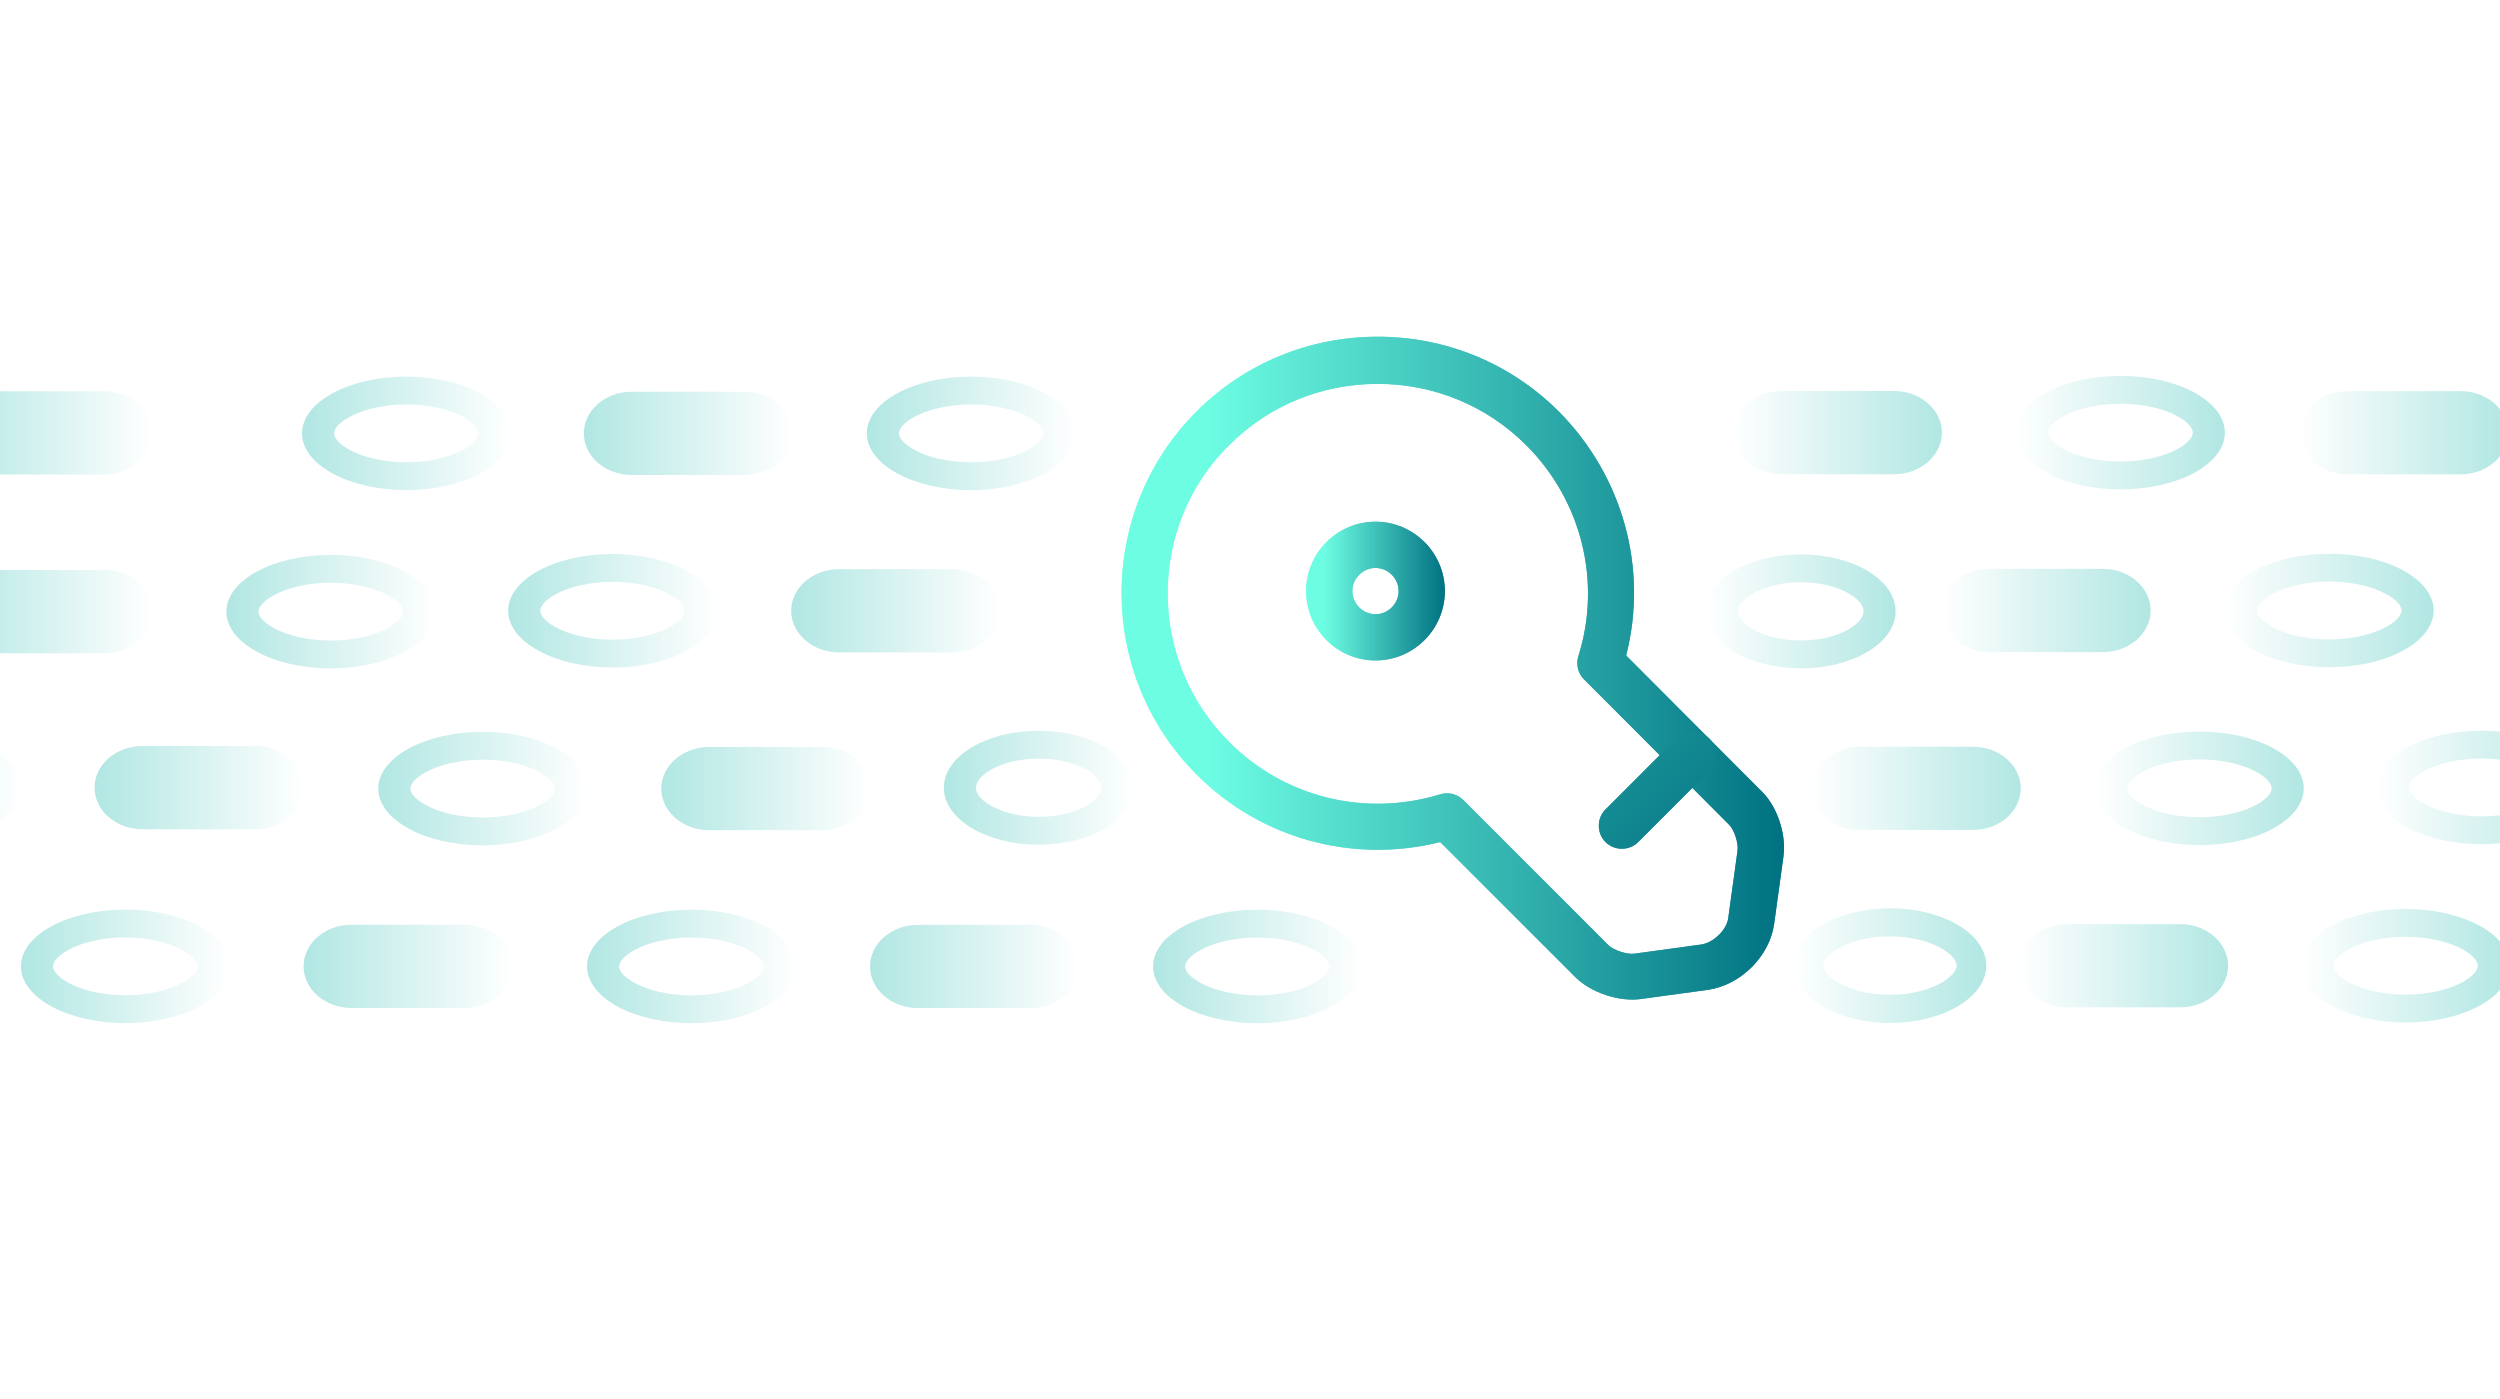 <svg width="545" height="305" viewBox="0 0 545 305" fill="none" xmlns="http://www.w3.org/2000/svg">
<g opacity="0.8" filter="url(#filter0_f_207_222)">
<path d="M388.918 184.78C388.918 185.452 388.851 186.192 388.784 186.797L386.767 201.383C385.826 208.373 379.575 214.692 372.45 215.767L357.73 217.783C353.025 218.456 346.908 216.439 343.48 213.078L313.972 183.57C294.882 188.343 274.717 182.831 260.803 168.783C239.092 147.004 239.025 111.581 260.803 89.736C271.356 79.183 285.404 73.402 300.327 73.402C315.249 73.402 329.297 79.183 339.85 89.736C353.831 103.851 359.343 123.949 354.503 142.904L384.011 172.479C386.969 175.303 388.918 180.344 388.918 184.78ZM254.552 129.326C254.552 141.089 258.988 152.785 267.928 161.725C279.96 173.824 297.571 178.193 313.972 173.152C315.786 172.614 317.668 173.084 319.013 174.429L350.605 206.021C351.747 207.163 354.705 208.104 356.251 207.903L370.971 205.886C373.526 205.483 376.416 202.727 376.752 200.173L378.769 185.519C379.037 183.906 378.096 180.949 376.954 179.806L345.295 148.08C343.95 146.735 343.547 144.786 344.085 143.039C349.193 126.839 344.824 109.161 332.725 97.062C324.121 88.459 312.56 83.686 300.327 83.686C288.026 83.686 276.532 88.459 267.928 97.062C259.055 105.801 254.552 117.563 254.552 129.326Z" fill="url(#paint0_linear_207_222)"/>
<path d="M374.063 164.548C374.063 165.825 373.593 167.102 372.584 168.11L357.125 183.57C355.175 185.519 351.949 185.519 350 183.57C348.05 181.621 348.05 178.395 350 176.445L365.459 160.985C367.409 159.036 370.635 159.036 372.584 160.985C373.593 161.994 374.063 163.271 374.063 164.548Z" fill="url(#paint1_linear_207_222)"/>
<path d="M314.98 128.856C314.98 137.191 308.191 143.98 299.856 143.98C291.521 143.98 284.732 137.191 284.732 128.856C284.732 120.521 291.521 113.732 299.856 113.732C308.191 113.732 314.98 120.521 314.98 128.856ZM294.815 128.856C294.815 131.612 297.1 133.897 299.856 133.897C302.612 133.897 304.897 131.612 304.897 128.856C304.897 126.1 302.612 123.815 299.856 123.815C297.1 123.815 294.815 126.1 294.815 128.856Z" fill="url(#paint2_linear_207_222)"/>
</g>
<path d="M388.918 184.78C388.918 185.452 388.851 186.192 388.784 186.797L386.767 201.383C385.826 208.373 379.575 214.692 372.45 215.767L357.73 217.783C353.025 218.456 346.908 216.439 343.48 213.078L313.972 183.57C294.882 188.343 274.717 182.831 260.803 168.783C239.092 147.004 239.025 111.581 260.803 89.736C271.356 79.183 285.404 73.402 300.327 73.402C315.249 73.402 329.297 79.183 339.85 89.736C353.831 103.851 359.343 123.949 354.503 142.904L384.011 172.479C386.969 175.303 388.918 180.344 388.918 184.78ZM254.552 129.326C254.552 141.089 258.988 152.785 267.928 161.725C279.96 173.824 297.571 178.193 313.972 173.152C315.786 172.614 317.668 173.084 319.013 174.429L350.605 206.021C351.747 207.163 354.705 208.104 356.251 207.903L370.971 205.886C373.526 205.483 376.416 202.727 376.752 200.173L378.769 185.519C379.037 183.906 378.096 180.949 376.954 179.806L345.295 148.08C343.95 146.735 343.547 144.786 344.085 143.039C349.193 126.839 344.824 109.161 332.725 97.062C324.121 88.459 312.56 83.686 300.327 83.686C288.026 83.686 276.532 88.459 267.928 97.062C259.055 105.801 254.552 117.563 254.552 129.326Z" fill="url(#paint3_linear_207_222)"/>
<path d="M374.063 164.548C374.063 165.825 373.593 167.102 372.584 168.11L357.125 183.57C355.175 185.519 351.949 185.519 350 183.57C348.05 181.621 348.05 178.395 350 176.445L365.459 160.985C367.409 159.036 370.635 159.036 372.584 160.985C373.593 161.994 374.063 163.271 374.063 164.548Z" fill="url(#paint4_linear_207_222)"/>
<path d="M314.98 128.856C314.98 137.191 308.191 143.98 299.856 143.98C291.521 143.98 284.732 137.191 284.732 128.856C284.732 120.521 291.521 113.732 299.856 113.732C308.191 113.732 314.98 120.521 314.98 128.856ZM294.815 128.856C294.815 131.612 297.1 133.897 299.856 133.897C302.612 133.897 304.897 131.612 304.897 128.856C304.897 126.1 302.612 123.815 299.856 123.815C297.1 123.815 294.815 126.1 294.815 128.856Z" fill="url(#paint5_linear_207_222)"/>
<g opacity="0.4" clip-path="url(#clip0_207_222)">
<path d="M137.732 85.398C131.96 85.398 127.281 89.461 127.281 94.472C127.281 99.484 131.96 103.546 137.732 103.546H162.34C168.113 103.546 172.792 99.484 172.792 94.472C172.792 89.461 168.113 85.398 162.34 85.398H137.732Z" fill="url(#paint6_linear_207_222)"/>
<path d="M182.931 124.07C177.159 124.07 172.479 128.132 172.479 133.144C172.479 138.155 177.159 142.218 182.931 142.218H207.539C213.312 142.218 217.991 138.155 217.991 133.144C217.991 128.132 213.312 124.07 207.539 124.07H182.931Z" fill="url(#paint7_linear_207_222)"/>
<path d="M154.613 162.841C148.841 162.841 144.161 166.904 144.161 171.915C144.161 176.927 148.841 180.989 154.613 180.989H179.221C184.994 180.989 189.673 176.927 189.673 171.915C189.673 166.904 184.994 162.841 179.221 162.841H154.613Z" fill="url(#paint8_linear_207_222)"/>
<path d="M200.123 201.612C194.351 201.612 189.671 205.674 189.671 210.686C189.671 215.697 194.351 219.759 200.123 219.759H224.731C230.503 219.759 235.183 215.697 235.183 210.686C235.183 205.674 230.503 201.612 224.731 201.612H200.123Z" fill="url(#paint9_linear_207_222)"/>
<path fill-rule="evenodd" clip-rule="evenodd" d="M224.103 98.076C221.264 99.62 216.906 100.773 211.726 100.773C206.546 100.773 202.189 99.62 199.349 98.076C196.412 96.479 195.966 95.047 195.966 94.474C195.966 93.9 196.412 92.468 199.349 90.871C202.189 89.327 206.546 88.174 211.726 88.174C216.906 88.174 221.264 89.327 224.103 90.871C227.04 92.468 227.486 93.9 227.486 94.474C227.486 95.047 227.04 96.479 224.103 98.076ZM234.482 94.474C234.482 101.307 224.294 106.847 211.726 106.847C199.158 106.847 188.97 101.307 188.97 94.474C188.97 87.64 199.158 82.1 211.726 82.1C224.294 82.1 234.482 87.64 234.482 94.474Z" fill="url(#paint10_linear_207_222)"/>
<path d="M-1.885 85.299C-7.657 85.299 -12.337 89.361 -12.337 94.373C-12.337 99.384 -7.657 103.447 -1.885 103.447H22.723C28.496 103.447 33.175 99.384 33.175 94.373C33.175 89.361 28.496 85.299 22.723 85.299H-1.885Z" fill="url(#paint11_linear_207_222)"/>
<path fill-rule="evenodd" clip-rule="evenodd" d="M100.976 98.076C98.137 99.62 93.779 100.773 88.599 100.773C83.419 100.773 79.062 99.62 76.222 98.076C73.285 96.479 72.839 95.047 72.839 94.474C72.839 93.9 73.285 92.468 76.222 90.871C79.062 89.327 83.419 88.174 88.599 88.174C93.779 88.174 98.137 89.327 100.976 90.871C103.913 92.468 104.359 93.9 104.359 94.474C104.359 95.047 103.913 96.479 100.976 98.076ZM111.355 94.474C111.355 101.307 101.167 106.847 88.599 106.847C76.031 106.847 65.843 101.307 65.843 94.474C65.843 87.64 76.031 82.1 88.599 82.1C101.167 82.1 111.355 87.64 111.355 94.474Z" fill="url(#paint12_linear_207_222)"/>
<path d="M-1.885 124.262C-7.657 124.262 -12.337 128.325 -12.337 133.336C-12.337 138.348 -7.657 142.41 -1.885 142.41H22.723C28.496 142.41 33.175 138.348 33.175 133.336C33.175 128.325 28.496 124.262 22.723 124.262H-1.885Z" fill="url(#paint13_linear_207_222)"/>
<path fill-rule="evenodd" clip-rule="evenodd" d="M84.49 136.939C81.65 138.483 77.293 139.637 72.113 139.637C66.933 139.637 62.576 138.483 59.736 136.939C56.799 135.342 56.353 133.91 56.353 133.337C56.353 132.764 56.799 131.332 59.736 129.735C62.576 128.191 66.933 127.037 72.113 127.037C77.293 127.037 81.65 128.191 84.49 129.735C87.427 131.332 87.873 132.764 87.873 133.337C87.873 133.91 87.427 135.342 84.49 136.939ZM94.869 133.337C94.869 140.171 84.681 145.711 72.113 145.711C59.545 145.711 49.357 140.171 49.357 133.337C49.357 126.503 59.545 120.963 72.113 120.963C84.681 120.963 94.869 126.503 94.869 133.337Z" fill="url(#paint14_linear_207_222)"/>
<path fill-rule="evenodd" clip-rule="evenodd" d="M237.066 175.515C234.636 176.976 230.898 178.074 226.433 178.074C221.968 178.074 218.23 176.976 215.799 175.515C213.341 174.038 212.759 172.599 212.759 171.724C212.759 170.85 213.341 169.411 215.799 167.933C218.23 166.472 221.968 165.375 226.433 165.375C230.898 165.375 234.636 166.472 237.066 167.933C239.524 169.411 240.107 170.85 240.107 171.724C240.107 172.599 239.524 174.038 237.066 175.515ZM247.102 171.724C247.102 178.586 237.848 184.148 226.433 184.148C215.017 184.148 205.763 178.586 205.763 171.724C205.763 164.863 215.017 159.301 226.433 159.301C237.848 159.301 247.102 164.863 247.102 171.724Z" fill="url(#paint15_linear_207_222)"/>
<path fill-rule="evenodd" clip-rule="evenodd" d="M286.496 214.287C283.656 215.831 279.298 216.985 274.118 216.985C268.939 216.985 264.581 215.831 261.741 214.287C258.804 212.69 258.358 211.258 258.358 210.685C258.358 210.111 258.804 208.679 261.741 207.083C264.581 205.538 268.939 204.385 274.118 204.385C279.298 204.385 283.656 205.538 286.496 207.083C289.432 208.679 289.878 210.111 289.878 210.685C289.878 211.258 289.432 212.69 286.496 214.287ZM296.874 210.685C296.874 217.518 286.686 223.058 274.118 223.058C261.551 223.058 251.363 217.518 251.363 210.685C251.363 203.851 261.551 198.311 274.118 198.311C286.686 198.311 296.874 203.851 296.874 210.685Z" fill="url(#paint16_linear_207_222)"/>
<path fill-rule="evenodd" clip-rule="evenodd" d="M145.917 136.745C143.077 138.289 138.719 139.443 133.539 139.443C128.36 139.443 124.002 138.289 121.162 136.745C118.225 135.148 117.779 133.716 117.779 133.143C117.779 132.569 118.225 131.137 121.162 129.541C124.002 127.996 128.36 126.843 133.539 126.843C138.719 126.843 143.077 127.996 145.917 129.541C148.853 131.137 149.299 132.569 149.299 133.143C149.299 133.716 148.853 135.148 145.917 136.745ZM156.295 133.143C156.295 139.977 146.107 145.516 133.539 145.516C120.972 145.516 110.783 139.977 110.783 133.143C110.783 126.309 120.972 120.769 133.539 120.769C146.107 120.769 156.295 126.309 156.295 133.143Z" fill="url(#paint17_linear_207_222)"/>
<path fill-rule="evenodd" clip-rule="evenodd" d="M117.603 175.515C114.764 177.059 110.406 178.213 105.226 178.213C100.046 178.213 95.689 177.059 92.849 175.515C89.912 173.918 89.466 172.486 89.466 171.913C89.466 171.34 89.912 169.908 92.849 168.311C95.689 166.767 100.046 165.613 105.226 165.613C110.406 165.613 114.764 166.767 117.603 168.311C120.54 169.908 120.986 171.34 120.986 171.913C120.986 172.486 120.54 173.918 117.603 175.515ZM127.982 171.913C127.982 178.747 117.794 184.287 105.226 184.287C92.658 184.287 82.47 178.747 82.47 171.913C82.47 165.079 92.658 159.54 105.226 159.54C117.794 159.54 127.982 165.079 127.982 171.913Z" fill="url(#paint18_linear_207_222)"/>
<path d="M31.067 162.627C25.295 162.627 20.615 166.689 20.615 171.701C20.615 176.712 25.295 180.775 31.067 180.775H55.675C61.447 180.775 66.127 176.712 66.127 171.701C66.127 166.689 61.447 162.627 55.675 162.627H31.067Z" fill="url(#paint19_linear_207_222)"/>
<path fill-rule="evenodd" clip-rule="evenodd" d="M163.114 214.287C160.274 215.831 155.917 216.985 150.737 216.985C145.557 216.985 141.199 215.831 138.359 214.287C135.423 212.69 134.977 211.258 134.977 210.685C134.977 210.112 135.423 208.68 138.359 207.083C141.199 205.539 145.557 204.385 150.737 204.385C155.917 204.385 160.274 205.539 163.114 207.083C166.051 208.68 166.497 210.112 166.497 210.685C166.497 211.258 166.051 212.69 163.114 214.287ZM173.493 210.685C173.493 217.519 163.305 223.059 150.737 223.059C138.169 223.059 127.981 217.519 127.981 210.685C127.981 203.851 138.169 198.311 150.737 198.311C163.305 198.311 173.493 203.851 173.493 210.685Z" fill="url(#paint20_linear_207_222)"/>
<path fill-rule="evenodd" clip-rule="evenodd" d="M-5.867 175.303C-8.707 176.847 -13.065 178.001 -18.244 178.001C-23.424 178.001 -27.782 176.847 -30.622 175.303C-33.558 173.706 -34.004 172.274 -34.004 171.701C-34.004 171.128 -33.558 169.696 -30.622 168.099C-27.782 166.555 -23.424 165.401 -18.244 165.401C-13.065 165.401 -8.707 166.555 -5.867 168.099C-2.93 169.696 -2.484 171.128 -2.484 171.701C-2.484 172.274 -2.93 173.706 -5.867 175.303ZM4.512 171.701C4.512 178.535 -5.676 184.075 -18.244 184.075C-30.812 184.075 -41 178.535 -41 171.701C-41 164.867 -30.812 159.327 -18.244 159.327C-5.676 159.327 4.512 164.867 4.512 171.701Z" fill="url(#paint21_linear_207_222)"/>
<path d="M76.634 201.589C70.861 201.589 66.182 205.651 66.182 210.663C66.182 215.674 70.861 219.737 76.634 219.737H101.242C107.014 219.737 111.694 215.674 111.694 210.663C111.694 205.651 107.014 201.589 101.242 201.589H76.634Z" fill="url(#paint22_linear_207_222)"/>
<path fill-rule="evenodd" clip-rule="evenodd" d="M39.702 214.264C36.862 215.809 32.504 216.962 27.324 216.962C22.145 216.962 17.787 215.809 14.947 214.264C12.011 212.668 11.565 211.236 11.565 210.662C11.565 210.089 12.011 208.657 14.947 207.06C17.787 205.516 22.145 204.362 27.324 204.362C32.504 204.362 36.862 205.516 39.702 207.06C42.638 208.657 43.084 210.089 43.084 210.662C43.084 211.236 42.638 212.668 39.702 214.264ZM50.08 210.662C50.08 217.496 39.892 223.036 27.324 223.036C14.757 223.036 4.569 217.496 4.569 210.662C4.569 203.829 14.757 198.289 27.324 198.289C39.892 198.289 50.08 203.829 50.08 210.662Z" fill="url(#paint23_linear_207_222)"/>
</g>
<g opacity="0.4" clip-path="url(#clip1_207_222)">
<path d="M475.268 219.602C481.04 219.602 485.719 215.539 485.719 210.528C485.719 205.516 481.04 201.454 475.268 201.454H450.66C444.887 201.454 440.208 205.516 440.208 210.528C440.208 215.539 444.887 219.602 450.66 219.602H475.268Z" fill="url(#paint24_linear_207_222)"/>
<path d="M430.069 180.93C435.841 180.93 440.521 176.868 440.521 171.856C440.521 166.845 435.841 162.782 430.069 162.782H405.461C399.688 162.782 395.009 166.845 395.009 171.856C395.009 176.868 399.688 180.93 405.461 180.93H430.069Z" fill="url(#paint25_linear_207_222)"/>
<path d="M458.387 142.159C464.159 142.159 468.839 138.096 468.839 133.085C468.839 128.073 464.159 124.011 458.387 124.011H433.779C428.006 124.011 423.327 128.073 423.327 133.085C423.327 138.096 428.006 142.159 433.779 142.159H458.387Z" fill="url(#paint26_linear_207_222)"/>
<path d="M412.877 103.388C418.649 103.388 423.329 99.326 423.329 94.314C423.329 89.303 418.649 85.24 412.877 85.24H388.269C382.497 85.24 377.817 89.303 377.817 94.314C377.817 99.326 382.497 103.388 388.269 103.388H412.877Z" fill="url(#paint27_linear_207_222)"/>
<path fill-rule="evenodd" clip-rule="evenodd" d="M400.578 206.861C403.198 205.301 407.22 204.136 412 204.136C416.78 204.136 420.802 205.301 423.422 206.861C426.132 208.474 426.544 209.921 426.544 210.5C426.544 211.079 426.132 212.526 423.422 214.139C420.802 215.699 416.78 216.864 412 216.864C407.22 216.864 403.198 215.699 400.578 214.139C397.868 212.526 397.456 211.079 397.456 210.5C397.456 209.921 397.868 208.474 400.578 206.861ZM391 210.5C391 203.596 400.402 198 412 198C423.598 198 433 203.596 433 210.5C433 217.404 423.598 223 412 223C400.402 223 391 217.404 391 210.5Z" fill="url(#paint28_linear_207_222)"/>
<path fill-rule="evenodd" clip-rule="evenodd" d="M512.024 206.924C514.863 205.38 519.221 204.227 524.401 204.227C529.581 204.227 533.938 205.38 536.778 206.924C539.715 208.521 540.161 209.953 540.161 210.527C540.161 211.1 539.715 212.532 536.778 214.129C533.938 215.673 529.581 216.826 524.401 216.826C519.221 216.826 514.863 215.673 512.024 214.129C509.087 212.532 508.641 211.1 508.641 210.527C508.641 209.953 509.087 208.521 512.024 206.924ZM501.645 210.527C501.645 203.693 511.833 198.153 524.401 198.153C536.969 198.153 547.157 203.693 547.157 210.527C547.157 217.36 536.969 222.9 524.401 222.9C511.833 222.9 501.645 217.36 501.645 210.527Z" fill="url(#paint29_linear_207_222)"/>
<path fill-rule="evenodd" clip-rule="evenodd" d="M528.51 168.061C531.35 166.517 535.707 165.363 540.887 165.363C546.067 165.363 550.424 166.517 553.264 168.061C556.201 169.658 556.647 171.09 556.647 171.663C556.647 172.236 556.201 173.668 553.264 175.265C550.424 176.809 546.067 177.963 540.887 177.963C535.707 177.963 531.35 176.809 528.51 175.265C525.573 173.668 525.127 172.236 525.127 171.663C525.127 171.09 525.573 169.658 528.51 168.061ZM518.131 171.663C518.131 164.829 528.319 159.289 540.887 159.289C553.455 159.289 563.643 164.829 563.643 171.663C563.643 178.497 553.455 184.037 540.887 184.037C528.319 184.037 518.131 178.497 518.131 171.663Z" fill="url(#paint30_linear_207_222)"/>
<path fill-rule="evenodd" clip-rule="evenodd" d="M381.934 129.485C384.364 128.024 388.102 126.926 392.567 126.926C397.032 126.926 400.77 128.024 403.201 129.485C405.659 130.962 406.241 132.401 406.241 133.276C406.241 134.15 405.659 135.589 403.201 137.067C400.77 138.528 397.032 139.625 392.567 139.625C388.102 139.625 384.364 138.528 381.934 137.067C379.476 135.589 378.893 134.15 378.893 133.276C378.893 132.401 379.476 130.962 381.934 129.485ZM371.898 133.276C371.898 126.414 381.152 120.852 392.567 120.852C403.983 120.852 413.237 126.414 413.237 133.276C413.237 140.137 403.983 145.699 392.567 145.699C381.152 145.699 371.898 140.137 371.898 133.276Z" fill="url(#paint31_linear_207_222)"/>
<path fill-rule="evenodd" clip-rule="evenodd" d="M467.083 168.255C469.923 166.711 474.281 165.557 479.461 165.557C484.64 165.557 488.998 166.711 491.838 168.255C494.775 169.852 495.221 171.284 495.221 171.857C495.221 172.431 494.775 173.863 491.838 175.459C488.998 177.004 484.64 178.157 479.461 178.157C474.281 178.157 469.923 177.004 467.083 175.459C464.147 173.863 463.701 172.431 463.701 171.857C463.701 171.284 464.147 169.852 467.083 168.255ZM456.705 171.857C456.705 165.023 466.893 159.484 479.461 159.484C492.028 159.484 502.217 165.023 502.217 171.857C502.217 178.691 492.028 184.231 479.461 184.231C466.893 184.231 456.705 178.691 456.705 171.857Z" fill="url(#paint32_linear_207_222)"/>
<path fill-rule="evenodd" clip-rule="evenodd" d="M495.397 129.485C498.236 127.941 502.594 126.787 507.774 126.787C512.954 126.787 517.311 127.941 520.151 129.485C523.088 131.082 523.534 132.514 523.534 133.087C523.534 133.66 523.088 135.092 520.151 136.689C517.311 138.233 512.954 139.387 507.774 139.387C502.594 139.387 498.236 138.233 495.397 136.689C492.46 135.092 492.014 133.66 492.014 133.087C492.014 132.514 492.46 131.082 495.397 129.485ZM485.018 133.087C485.018 126.253 495.206 120.713 507.774 120.713C520.342 120.713 530.53 126.253 530.53 133.087C530.53 139.921 520.342 145.46 507.774 145.46C495.206 145.46 485.018 139.921 485.018 133.087Z" fill="url(#paint33_linear_207_222)"/>
<path fill-rule="evenodd" clip-rule="evenodd" d="M449.886 90.713C452.726 89.169 457.083 88.015 462.263 88.015C467.443 88.015 471.801 89.169 474.641 90.713C477.577 92.31 478.023 93.742 478.023 94.315C478.023 94.888 477.577 96.32 474.641 97.917C471.801 99.461 467.443 100.615 462.263 100.615C457.083 100.615 452.726 99.461 449.886 97.917C446.949 96.32 446.503 94.888 446.503 94.315C446.503 93.742 446.949 92.31 449.886 90.713ZM439.507 94.315C439.507 87.481 449.695 81.941 462.263 81.941C474.831 81.941 485.019 87.481 485.019 94.315C485.019 101.149 474.831 106.689 462.263 106.689C449.695 106.689 439.507 101.149 439.507 94.315Z" fill="url(#paint34_linear_207_222)"/>
<path d="M536.366 103.411C542.139 103.411 546.818 99.349 546.818 94.337C546.818 89.326 542.139 85.263 536.366 85.263H511.758C505.986 85.263 501.306 89.326 501.306 94.337C501.306 99.349 505.986 103.411 511.758 103.411H536.366Z" fill="url(#paint35_linear_207_222)"/>
</g>
<defs>
<filter id="filter0_f_207_222" x="174" y="3" width="285.32" height="285.32" filterUnits="userSpaceOnUse" color-interpolation-filters="sRGB">
<feFlood flood-opacity="0" result="BackgroundImageFix"/>
<feBlend mode="normal" in="SourceGraphic" in2="BackgroundImageFix" result="shape"/>
<feGaussianBlur stdDeviation="31" result="effect1_foregroundBlur_207_222"/>
</filter>
<linearGradient id="paint0_linear_207_222" x1="244.495" y1="145.657" x2="388.918" y2="145.657" gradientUnits="userSpaceOnUse">
<stop offset="0.13" stop-color="#6DFDE3"/>
<stop offset="1" stop-color="#007181"/>
</linearGradient>
<linearGradient id="paint1_linear_207_222" x1="362.602" y1="161.322" x2="372.522" y2="170.719" gradientUnits="userSpaceOnUse">
<stop stop-color="#158C94"/>
<stop offset="1" stop-color="#0D818C"/>
</linearGradient>
<linearGradient id="paint2_linear_207_222" x1="284.732" y1="128.856" x2="314.98" y2="128.856" gradientUnits="userSpaceOnUse">
<stop offset="0.13" stop-color="#6DFDE3"/>
<stop offset="1" stop-color="#007181"/>
</linearGradient>
<linearGradient id="paint3_linear_207_222" x1="244.495" y1="145.657" x2="388.918" y2="145.657" gradientUnits="userSpaceOnUse">
<stop offset="0.13" stop-color="#6DFDE3"/>
<stop offset="1" stop-color="#007181"/>
</linearGradient>
<linearGradient id="paint4_linear_207_222" x1="362.602" y1="161.322" x2="372.522" y2="170.719" gradientUnits="userSpaceOnUse">
<stop stop-color="#158C94"/>
<stop offset="1" stop-color="#0D818C"/>
</linearGradient>
<linearGradient id="paint5_linear_207_222" x1="284.732" y1="128.856" x2="314.98" y2="128.856" gradientUnits="userSpaceOnUse">
<stop offset="0.13" stop-color="#6DFDE3"/>
<stop offset="1" stop-color="#007181"/>
</linearGradient>
<linearGradient id="paint6_linear_207_222" x1="127.281" y1="94.472" x2="172.792" y2="94.472" gradientUnits="userSpaceOnUse">
<stop stop-color="#3BC2B8"/>
<stop offset="1" stop-color="white"/>
</linearGradient>
<linearGradient id="paint7_linear_207_222" x1="172.479" y1="133.144" x2="217.991" y2="133.144" gradientUnits="userSpaceOnUse">
<stop stop-color="#3BC2B8"/>
<stop offset="1" stop-color="white"/>
</linearGradient>
<linearGradient id="paint8_linear_207_222" x1="144.161" y1="171.915" x2="189.673" y2="171.915" gradientUnits="userSpaceOnUse">
<stop stop-color="#3BC2B8"/>
<stop offset="1" stop-color="white"/>
</linearGradient>
<linearGradient id="paint9_linear_207_222" x1="189.671" y1="210.686" x2="235.183" y2="210.686" gradientUnits="userSpaceOnUse">
<stop stop-color="#3BC2B8"/>
<stop offset="1" stop-color="white"/>
</linearGradient>
<linearGradient id="paint10_linear_207_222" x1="188.97" y1="94.474" x2="234.482" y2="94.474" gradientUnits="userSpaceOnUse">
<stop stop-color="#3BC2B8"/>
<stop offset="1" stop-color="white"/>
</linearGradient>
<linearGradient id="paint11_linear_207_222" x1="-12.337" y1="94.373" x2="33.175" y2="94.373" gradientUnits="userSpaceOnUse">
<stop stop-color="#3BC2B8"/>
<stop offset="1" stop-color="white"/>
</linearGradient>
<linearGradient id="paint12_linear_207_222" x1="65.843" y1="94.474" x2="111.355" y2="94.474" gradientUnits="userSpaceOnUse">
<stop stop-color="#3BC2B8"/>
<stop offset="1" stop-color="white"/>
</linearGradient>
<linearGradient id="paint13_linear_207_222" x1="-12.337" y1="133.336" x2="33.175" y2="133.336" gradientUnits="userSpaceOnUse">
<stop stop-color="#3BC2B8"/>
<stop offset="1" stop-color="white"/>
</linearGradient>
<linearGradient id="paint14_linear_207_222" x1="49.357" y1="133.337" x2="94.869" y2="133.337" gradientUnits="userSpaceOnUse">
<stop stop-color="#3BC2B8"/>
<stop offset="1" stop-color="white"/>
</linearGradient>
<linearGradient id="paint15_linear_207_222" x1="205.763" y1="171.724" x2="247.102" y2="171.724" gradientUnits="userSpaceOnUse">
<stop stop-color="#3BC2B8"/>
<stop offset="1" stop-color="white"/>
</linearGradient>
<linearGradient id="paint16_linear_207_222" x1="251.363" y1="210.685" x2="296.874" y2="210.685" gradientUnits="userSpaceOnUse">
<stop stop-color="#3BC2B8"/>
<stop offset="1" stop-color="white"/>
</linearGradient>
<linearGradient id="paint17_linear_207_222" x1="110.783" y1="133.143" x2="156.295" y2="133.143" gradientUnits="userSpaceOnUse">
<stop stop-color="#3BC2B8"/>
<stop offset="1" stop-color="white"/>
</linearGradient>
<linearGradient id="paint18_linear_207_222" x1="82.47" y1="171.913" x2="127.982" y2="171.913" gradientUnits="userSpaceOnUse">
<stop stop-color="#3BC2B8"/>
<stop offset="1" stop-color="white"/>
</linearGradient>
<linearGradient id="paint19_linear_207_222" x1="20.615" y1="171.701" x2="66.127" y2="171.701" gradientUnits="userSpaceOnUse">
<stop stop-color="#3BC2B8"/>
<stop offset="1" stop-color="white"/>
</linearGradient>
<linearGradient id="paint20_linear_207_222" x1="127.981" y1="210.685" x2="173.493" y2="210.685" gradientUnits="userSpaceOnUse">
<stop stop-color="#3BC2B8"/>
<stop offset="1" stop-color="white"/>
</linearGradient>
<linearGradient id="paint21_linear_207_222" x1="-41" y1="171.701" x2="4.512" y2="171.701" gradientUnits="userSpaceOnUse">
<stop stop-color="#3BC2B8"/>
<stop offset="1" stop-color="white"/>
</linearGradient>
<linearGradient id="paint22_linear_207_222" x1="66.182" y1="210.663" x2="111.694" y2="210.663" gradientUnits="userSpaceOnUse">
<stop stop-color="#3BC2B8"/>
<stop offset="1" stop-color="white"/>
</linearGradient>
<linearGradient id="paint23_linear_207_222" x1="4.569" y1="210.662" x2="50.08" y2="210.662" gradientUnits="userSpaceOnUse">
<stop stop-color="#3BC2B8"/>
<stop offset="1" stop-color="white"/>
</linearGradient>
<linearGradient id="paint24_linear_207_222" x1="485.719" y1="210.528" x2="440.208" y2="210.528" gradientUnits="userSpaceOnUse">
<stop stop-color="#3BC2B8"/>
<stop offset="1" stop-color="white"/>
</linearGradient>
<linearGradient id="paint25_linear_207_222" x1="440.521" y1="171.856" x2="395.009" y2="171.856" gradientUnits="userSpaceOnUse">
<stop stop-color="#3BC2B8"/>
<stop offset="1" stop-color="white"/>
</linearGradient>
<linearGradient id="paint26_linear_207_222" x1="468.839" y1="133.085" x2="423.327" y2="133.085" gradientUnits="userSpaceOnUse">
<stop stop-color="#3BC2B8"/>
<stop offset="1" stop-color="white"/>
</linearGradient>
<linearGradient id="paint27_linear_207_222" x1="423.329" y1="94.314" x2="377.817" y2="94.314" gradientUnits="userSpaceOnUse">
<stop stop-color="#3BC2B8"/>
<stop offset="1" stop-color="white"/>
</linearGradient>
<linearGradient id="paint28_linear_207_222" x1="433" y1="210.5" x2="391" y2="210.5" gradientUnits="userSpaceOnUse">
<stop stop-color="#3BC2B8"/>
<stop offset="1" stop-color="white"/>
</linearGradient>
<linearGradient id="paint29_linear_207_222" x1="547.157" y1="210.527" x2="501.645" y2="210.527" gradientUnits="userSpaceOnUse">
<stop stop-color="#3BC2B8"/>
<stop offset="1" stop-color="white"/>
</linearGradient>
<linearGradient id="paint30_linear_207_222" x1="563.643" y1="171.663" x2="518.131" y2="171.663" gradientUnits="userSpaceOnUse">
<stop stop-color="#3BC2B8"/>
<stop offset="1" stop-color="white"/>
</linearGradient>
<linearGradient id="paint31_linear_207_222" x1="413.237" y1="133.276" x2="371.898" y2="133.276" gradientUnits="userSpaceOnUse">
<stop stop-color="#3BC2B8"/>
<stop offset="1" stop-color="white"/>
</linearGradient>
<linearGradient id="paint32_linear_207_222" x1="502.217" y1="171.857" x2="456.705" y2="171.857" gradientUnits="userSpaceOnUse">
<stop stop-color="#3BC2B8"/>
<stop offset="1" stop-color="white"/>
</linearGradient>
<linearGradient id="paint33_linear_207_222" x1="530.53" y1="133.087" x2="485.018" y2="133.087" gradientUnits="userSpaceOnUse">
<stop stop-color="#3BC2B8"/>
<stop offset="1" stop-color="white"/>
</linearGradient>
<linearGradient id="paint34_linear_207_222" x1="485.019" y1="94.315" x2="439.507" y2="94.315" gradientUnits="userSpaceOnUse">
<stop stop-color="#3BC2B8"/>
<stop offset="1" stop-color="white"/>
</linearGradient>
<linearGradient id="paint35_linear_207_222" x1="546.818" y1="94.337" x2="501.306" y2="94.337" gradientUnits="userSpaceOnUse">
<stop stop-color="#3BC2B8"/>
<stop offset="1" stop-color="white"/>
</linearGradient>
<clipPath id="clip0_207_222">
<rect width="226" height="483" fill="white" transform="matrix(0 1 1 0 -180 0)"/>
</clipPath>
<clipPath id="clip1_207_222">
<rect width="226" height="483" fill="white" transform="matrix(0 -1 -1 0 793 305)"/>
</clipPath>
</defs>
</svg>
